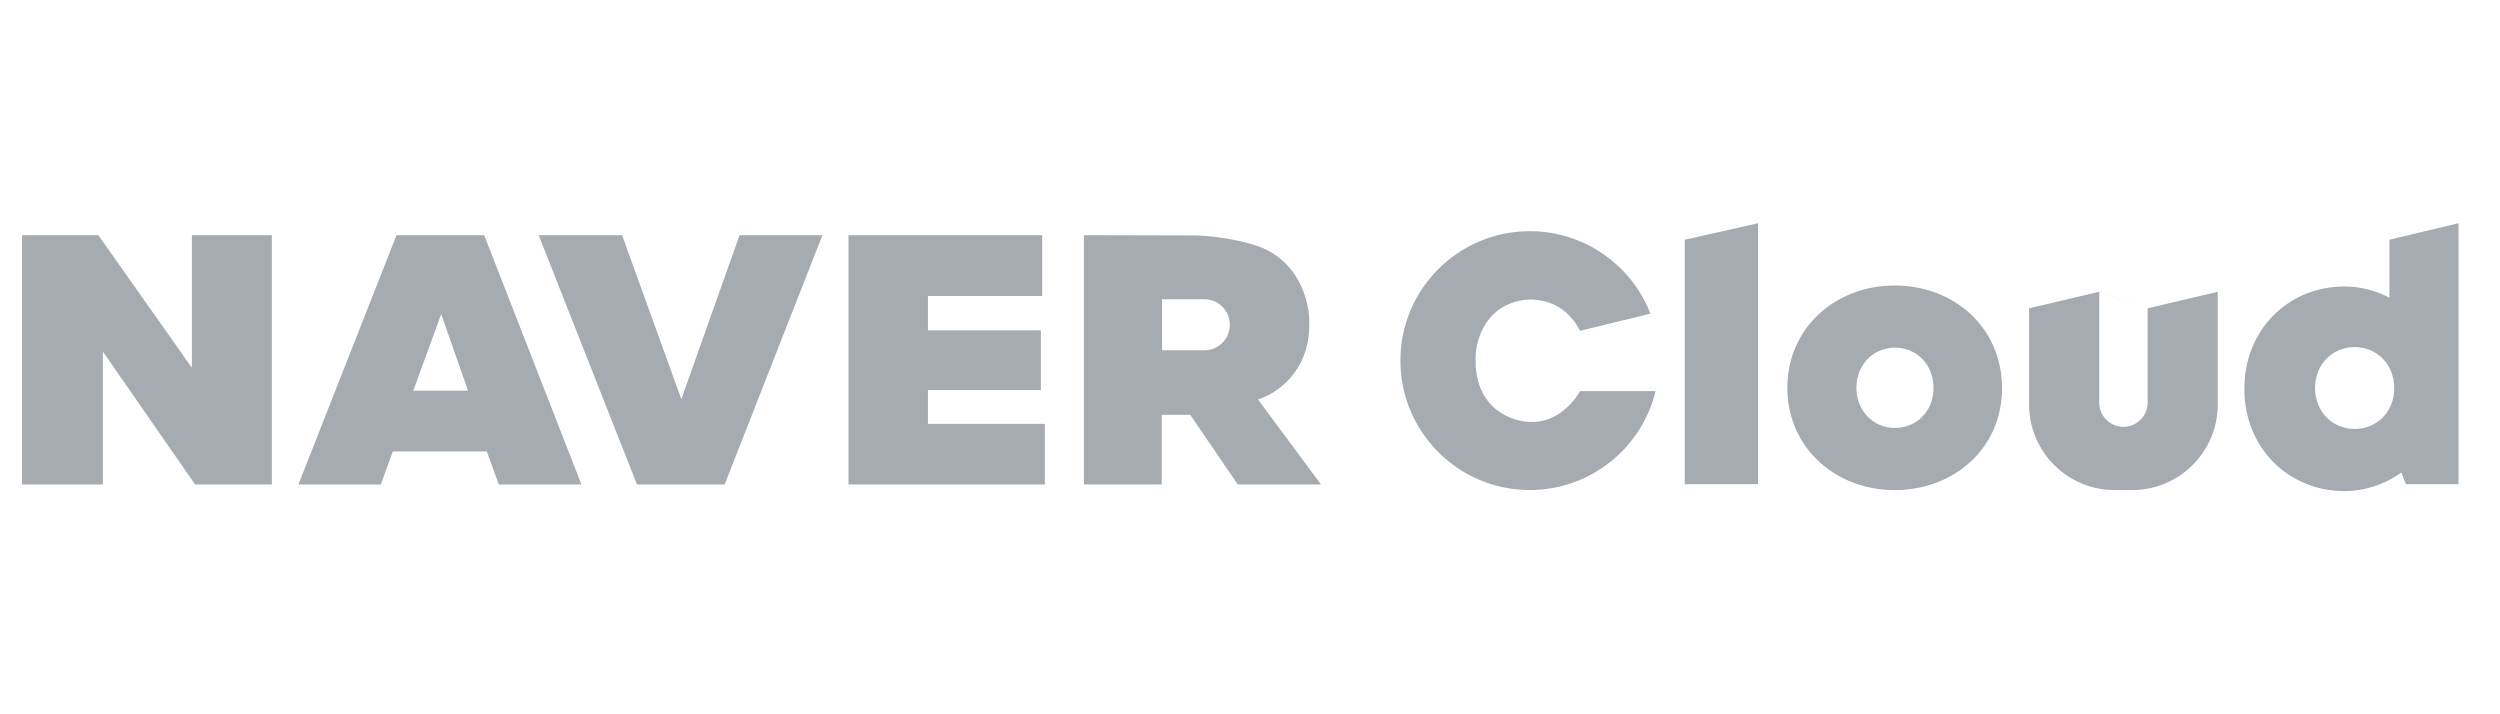 <svg width="126" height="36" viewBox="0 0 126 36" fill="none" xmlns="http://www.w3.org/2000/svg">
<path fill-rule="evenodd" clip-rule="evenodd" d="M120.428 12.081L123.91 11.251V24.403H121.259L121.027 23.816C120.211 24.403 119.219 24.751 118.15 24.751C115.369 24.751 113.115 22.608 113.115 19.595C113.115 16.582 115.369 14.439 118.15 14.439C118.971 14.439 119.745 14.644 120.428 15.005V12.081ZM118.673 21.618C119.775 21.618 120.673 20.777 120.668 19.555C120.663 18.334 119.775 17.493 118.673 17.493C117.571 17.493 116.678 18.35 116.678 19.555C116.678 20.761 117.571 21.618 118.673 21.618ZM84.91 12.082L88.607 11.251V24.403H84.91V12.082ZM77.102 24.697C73.5 24.697 70.58 21.776 70.58 18.174C70.58 14.572 73.5 11.652 77.102 11.652C79.87 11.652 82.235 13.376 83.182 15.809L79.633 16.674C78.819 15.056 77.258 14.991 76.58 15.161C74.726 15.557 74.334 17.344 74.37 18.188C74.381 20.663 76.258 21.272 77.196 21.268C78.471 21.289 79.352 20.241 79.633 19.714H83.441C82.749 22.573 80.174 24.697 77.102 24.697ZM1.113 11.853H4.957L9.671 18.536V11.853H13.702V24.416H9.832L5.185 17.719V24.416H1.113V11.853ZM19.983 11.853L15.041 24.416H19.193L19.796 22.755H24.537L25.139 24.416H29.304L24.403 11.853H19.983ZM32.103 24.416L27.148 11.853H31.353L34.34 20.117L37.273 11.853H41.451L36.523 24.416H32.103ZM42.764 11.853V24.416H52.661V21.362H46.768V19.661H52.46V16.648H46.768V14.92H52.527V11.853H42.764ZM54.629 24.416V11.853L60.335 11.867C61.663 11.92 62.843 12.219 63.267 12.362C65.507 13.08 66.013 15.268 65.986 16.273C66.04 18.748 64.285 19.876 63.401 20.13L66.576 24.416H62.384L59.986 20.907H58.553V24.416H54.629ZM58.569 17.654L58.569 15.082H60.699C61.409 15.082 61.984 15.658 61.984 16.368C61.984 17.078 61.409 17.654 60.699 17.654H58.569ZM20.829 19.689L22.236 15.832L23.588 19.689H20.829ZM102.266 15.539L105.788 14.708L105.802 14.713V20.293C105.802 20.966 106.348 21.512 107.021 21.512C107.694 21.512 108.24 20.966 108.24 20.293V15.539L108.239 15.539L111.774 14.708V20.387C111.774 22.768 109.843 24.699 107.462 24.699H106.578C104.196 24.699 102.266 22.768 102.266 20.387V15.539ZM108.239 15.539L105.802 14.708V14.713L108.239 15.539L108.239 15.539ZM95.491 24.701C98.479 24.701 100.915 22.599 100.902 19.545C100.888 16.491 98.479 14.389 95.491 14.389C92.503 14.389 90.081 16.532 90.081 19.545C90.081 22.558 92.503 24.701 95.491 24.701ZM95.506 21.567C96.579 21.567 97.453 20.742 97.448 19.544C97.443 18.347 96.579 17.522 95.506 17.522C94.433 17.522 93.564 18.363 93.564 19.544C93.564 20.726 94.433 21.567 95.506 21.567Z" fill="#A6ABB1"/>
</svg>
